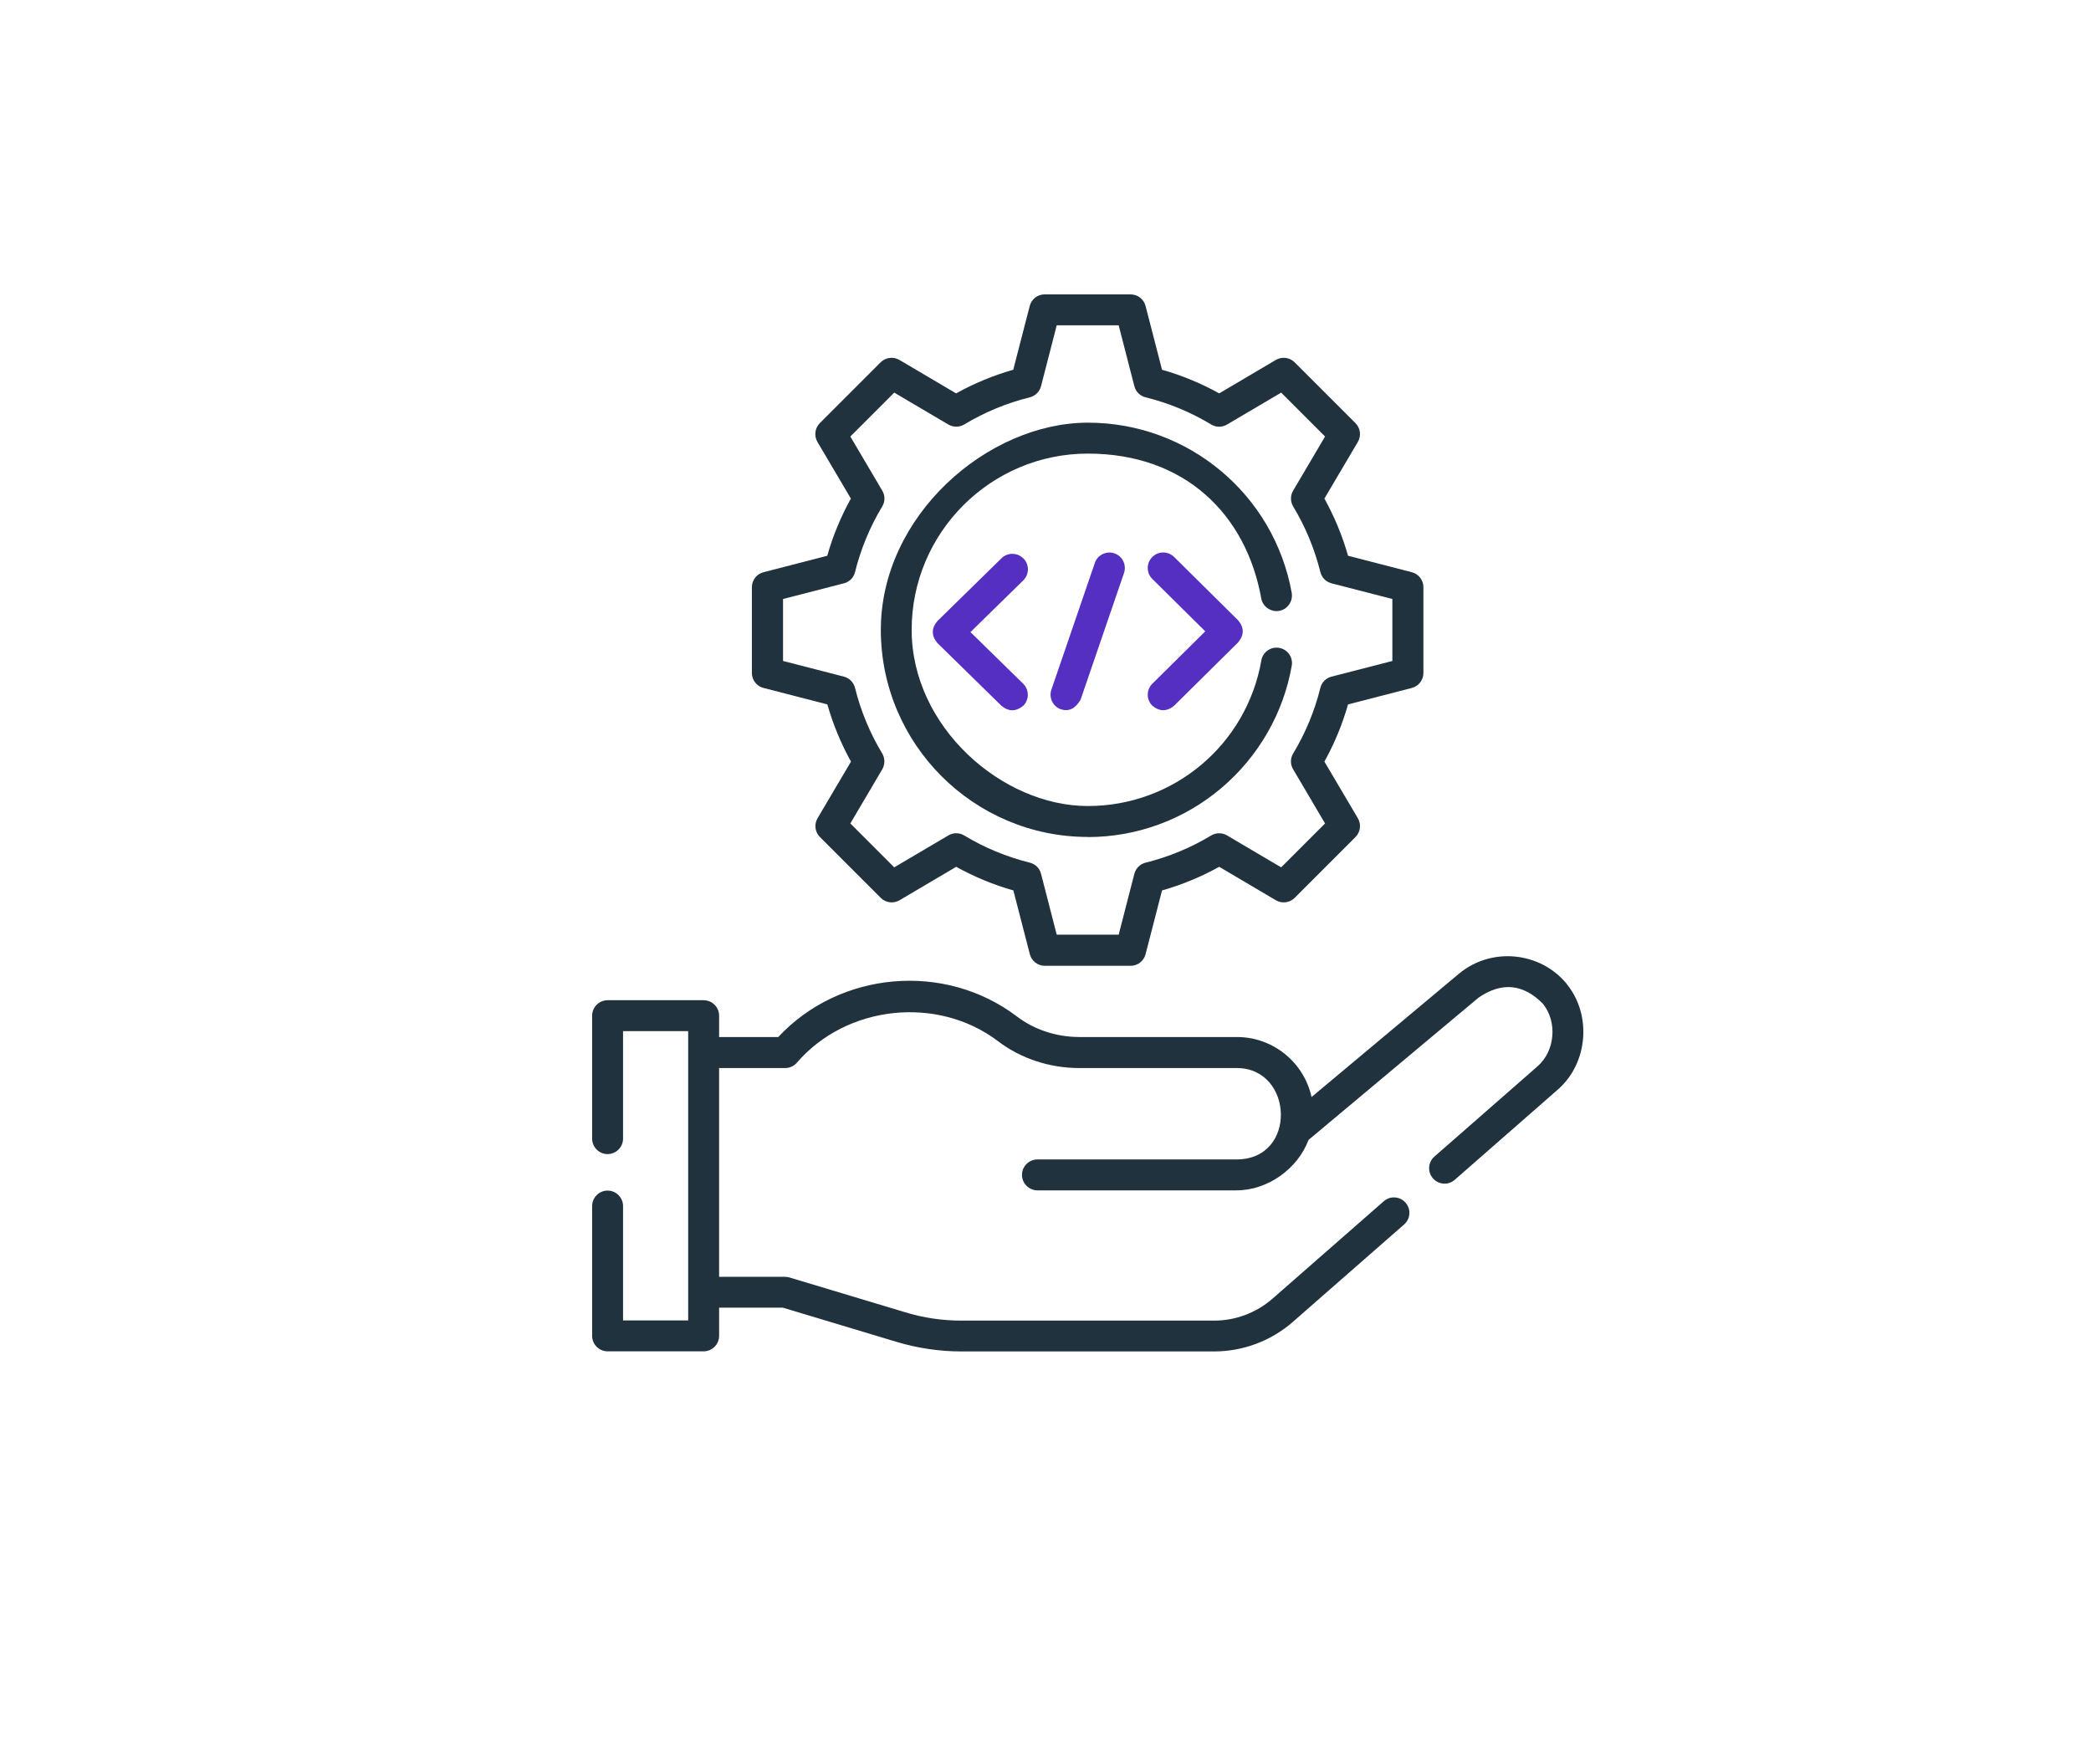 <?xml version="1.0" encoding="UTF-8"?>
<svg id="Capa_1" data-name="Capa 1" xmlns="http://www.w3.org/2000/svg" version="1.1" viewBox="0 0 1920 1620">
  <defs>
    <style>
      .cls-1 {
        fill: #21323f;
      }

      .cls-1, .cls-2 {
        stroke-width: 0px;
      }

      .cls-2 {
        fill: #542fc2;
      }
    </style>
  </defs>
  <path class="cls-1" d="M1438.6,903.4c-24.4-29.8-69.5-34-99-9.3l-135.3,113.2c-6.9-31.5-35-55.1-68.5-55.1h-144.6c-21.1,0-41.5-6.7-57.5-18.9-66.1-50.2-162.5-41.8-219.1,18.9h-54.3v-19.6c0-7.8-6.4-14.2-14.2-14.2h-88.2c-7.8,0-14.2,6.4-14.2,14.2v112.9c0,7.8,6.4,14.2,14.2,14.2s14.2-6.4,14.2-14.2v-98.7h59.8v265.6h-59.8v-105c0-7.8-6.4-14.2-14.2-14.2s-14.2,6.4-14.2,14.2v119.2c0,7.8,6.4,14.2,14.2,14.2h88.2c7.8,0,14.2-6.4,14.2-14.2v-25.9h58.5l104.4,31.4c19.3,5.8,39.4,8.8,59.6,8.8h232c26.7,0,52.4-9.7,72.4-27.2l102.1-89.4c5.9-5.2,6.5-14.1,1.3-20-5.2-5.9-14.1-6.5-20-1.3l-102.1,89.4c-14.9,13-33.9,20.2-53.7,20.2h-232c-17.4,0-34.7-2.5-51.4-7.6l-106.4-32c-1.3-.4-2.7-.6-4.1-.6h-60.6v-191.7h60.6c4.1,0,8.1-1.8,10.8-4.9,45.5-52.9,129.1-62,184.8-19.7,20.9,15.9,47.4,24.6,74.6,24.6h144.6c52.1,0,55.8,83.9-.3,83.9h-182.8c-7.8,0-14.2,6.4-14.2,14.2s6.4,14.2,14.2,14.2h182.8c28.5,0,56.1-19.6,66.1-46.3l156.2-130.7c21.2-14.5,40.8-12.7,58.9,5.5,13.6,16.6,11.4,43.5-4.8,57.6l-94.7,82.9c-5.9,5.2-6.5,14.1-1.3,20,5.2,5.9,14.1,6.5,20,1.3l94.7-82.9c27.7-24.2,31.3-68.6,8-97h0Z"/>
  <path class="cls-1" d="M701.2,631.7l58.5,15.1c5.2,18.3,12.5,35.9,21.7,52.5l-30.7,52c-3.3,5.6-2.4,12.7,2.2,17.3l55.8,55.8c4.6,4.6,11.7,5.5,17.3,2.2l52-30.7c16.6,9.2,34.2,16.5,52.5,21.7l15.1,58.5c1.6,6.3,7.3,10.7,13.7,10.7h78.9c6.5,0,12.1-4.4,13.7-10.7l15.1-58.5c18.3-5.2,35.9-12.5,52.5-21.7l52,30.7c5.6,3.3,12.7,2.4,17.3-2.2l55.8-55.8c4.6-4.6,5.5-11.7,2.2-17.3l-30.7-52c9.2-16.6,16.5-34.2,21.7-52.5l58.5-15.1c6.3-1.6,10.7-7.3,10.7-13.7v-78.9c0-6.5-4.4-12.1-10.7-13.7l-58.5-15.1c-5.2-18.3-12.5-35.9-21.7-52.5l30.7-52c3.3-5.6,2.4-12.7-2.2-17.3l-55.8-55.8c-4.6-4.6-11.7-5.5-17.3-2.2l-52,30.7c-16.6-9.2-34.2-16.5-52.5-21.7l-15.1-58.5c-1.6-6.3-7.3-10.7-13.8-10.7h-78.9c-6.5,0-12.1,4.4-13.7,10.7l-15.1,58.5c-18.3,5.2-35.9,12.5-52.5,21.7l-52-30.7c-5.6-3.3-12.7-2.4-17.3,2.2l-55.8,55.8c-4.6,4.6-5.5,11.7-2.2,17.3l30.7,52c-9.2,16.6-16.5,34.2-21.7,52.5l-58.5,15.1c-6.3,1.6-10.7,7.3-10.7,13.7v78.9c0,6.5,4.4,12.1,10.7,13.7h0ZM719,550l55.9-14.4c5.1-1.3,9-5.3,10.2-10.3,5.3-21.3,13.7-41.6,25-60.3,2.7-4.5,2.7-10,0-14.5l-29.3-49.7,40.3-40.3,49.7,29.3c4.5,2.6,10.1,2.6,14.5,0,18.7-11.3,39-19.7,60.3-25,5.1-1.3,9-5.2,10.3-10.2l14.4-55.9h56.9l14.4,55.9c1.3,5.1,5.3,9,10.3,10.2,21.3,5.3,41.6,13.7,60.3,25,4.5,2.7,10,2.7,14.5,0l49.7-29.3,40.3,40.3-29.3,49.7c-2.7,4.5-2.6,10.1,0,14.5,11.3,18.7,19.7,39,25,60.3,1.3,5.1,5.2,9,10.2,10.3l55.9,14.4v56.9l-55.9,14.4c-5.1,1.3-9,5.3-10.2,10.3-5.3,21.3-13.7,41.6-25,60.3-2.7,4.5-2.7,10,0,14.5l29.3,49.7-40.3,40.3-49.7-29.3c-4.5-2.7-10.1-2.6-14.5,0-18.7,11.3-39,19.7-60.3,25-5.1,1.3-9,5.2-10.3,10.2l-14.4,55.9h-56.9l-14.4-55.9c-1.3-5.1-5.3-9-10.3-10.2-21.3-5.3-41.6-13.7-60.3-25-4.5-2.7-10-2.7-14.5,0l-49.7,29.3-40.3-40.3,29.3-49.7c2.6-4.5,2.6-10.1,0-14.5-11.3-18.7-19.7-39-25-60.3-1.3-5.1-5.2-9-10.2-10.3l-55.9-14.4v-56.9h0Z"/>
  <path class="cls-1" d="M998.8,768.6c45,0,88.6-16,122.9-45.2,33.9-28.8,56.8-68.6,64.4-112.1,1.4-7.7-3.8-15.1-11.5-16.4-7.7-1.4-15.1,3.8-16.4,11.5-13.6,77.5-80.6,133.7-159.3,133.7s-161.8-72.6-161.8-161.8,72.6-161.8,161.8-161.8,145.3,55.9,159.2,132.9c1.4,7.7,8.8,12.8,16.5,11.5,7.7-1.4,12.8-8.8,11.5-16.5-16.3-90.5-95-156.3-187.1-156.3s-190.2,85.3-190.2,190.2c0,104.9,85.3,190.2,190.2,190.2Z"/>
  <path class="cls-2" d="M939.7,512.8c-5.5-5.6-14.5-5.7-20.1-.2l-58.8,57.6c-5.7,6.8-5.7,13.5,0,20.3l58.8,57.6c6.7,5.5,13.4,5.4,20.1-.2,5.5-5.6,5.4-14.6-.2-20.1l-48.4-47.4,48.5-47.5c5.6-5.5,5.7-14.5.2-20.1Z"/>
  <path class="cls-2" d="M1005.3,516.9l-39.9,116.4c-2.5,7.4,1.4,15.5,8.8,18,7.2,2.3,13.2-.6,18-8.8l39.9-116.4c2.5-7.4-1.4-15.5-8.8-18-7.4-2.5-15.5,1.4-18,8.8h0Z"/>
  <path class="cls-2" d="M1058,647.9c6.7,5.6,13.4,5.6,20.1.1l58.8-58.2c5.6-6.7,5.6-13.5,0-20.2l-58.8-58.2c-5.6-5.5-14.6-5.5-20.1.1-5.5,5.6-5.5,14.6.1,20.1l48.6,48.1-48.6,48.1c-5.6,5.5-5.6,14.5-.1,20.1h0Z"/>
</svg>